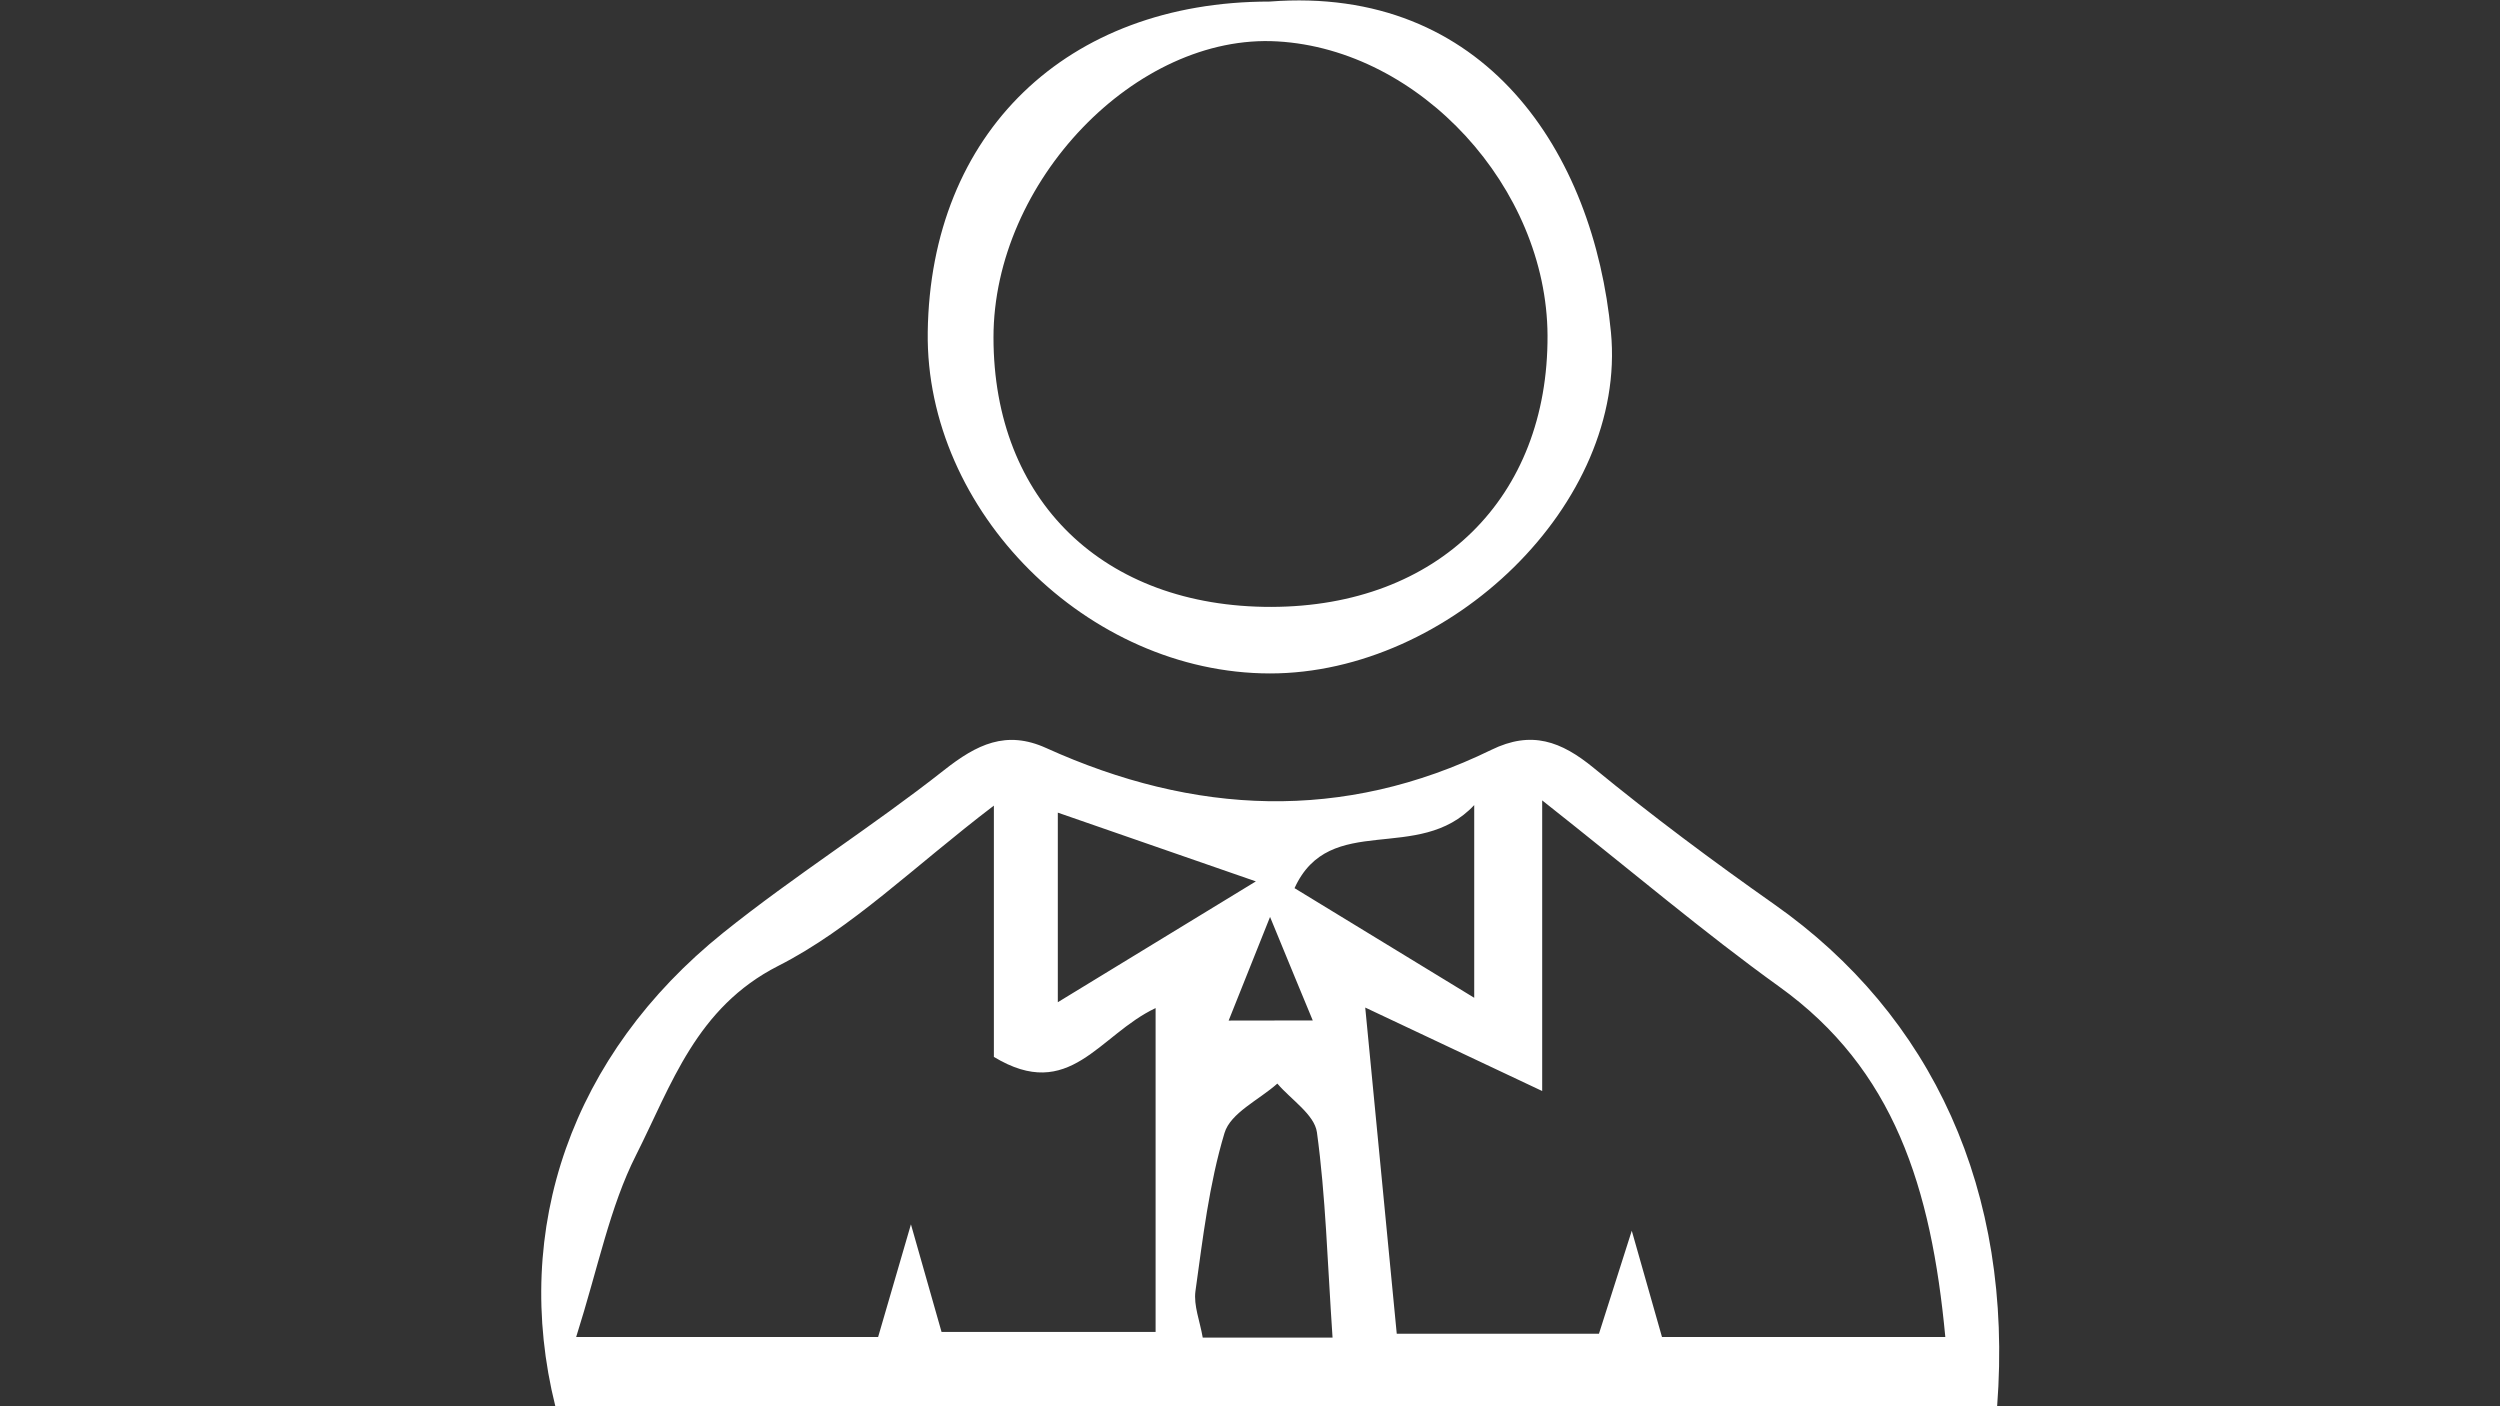 <?xml version="1.0" encoding="utf-8"?>
<!-- Generator: Adobe Illustrator 24.3.0, SVG Export Plug-In . SVG Version: 6.00 Build 0)  -->
<svg version="1.1" id="Шар_1" xmlns="http://www.w3.org/2000/svg" xmlns:xlink="http://www.w3.org/1999/xlink" x="0px" y="0px"
	 viewBox="0 0 1920 1080" style="enable-background:new 0 0 1920 1080;" xml:space="preserve" fill="#fff">
<rect x="0" y="0" width="1920" height="1080" fill="#333333" stroke="none"/>
<g>
	<g>
		<path fill="#fff" d="M1533.8,1080c-374.7,0-741.1,0-1107.3,0c-33.9-136.3,12.5-270.1,129-363.7c54.7-43.9,114.4-81.4,169.5-124.8
			c25.1-19.8,47.7-31,78.5-17c113.6,51.4,227.9,57,341.8,1.4c30.9-15.1,53.6-6.7,78.7,13.9c44.7,36.7,91.3,71.4,138.6,104.7
			C1484,779.8,1546.4,914.6,1533.8,1080z M1494,1026.8c-10.8-114.9-39.4-205.7-127.5-269c-57.7-41.5-112.1-87.8-182.1-143.1
			c0,82,0,144.3,0,223.2c-54.1-25.5-94.5-44.6-135.9-64.1c8.6,89.1,16.1,167.2,24.2,250.5c52.4,0,104.6,0,155.3,0
			c8.1-25.3,14.7-46.1,25.2-79.1c10.4,36.7,17,59.9,23.2,81.6C1347,1026.8,1413.3,1026.8,1494,1026.8z M442.5,1026.8
			c82.1,0,156.5,0,231.9,0c7.4-25.3,14.1-48.4,25.2-86.5c10.7,37.7,17.1,60.3,23.5,82.6c53.8,0,105.9,0,164.4,0
			c0-44.5,0-82.4,0-120.3c0-41.4,0-82.9,0-128.4c-43.8,20.7-65.9,72.8-124.2,37.5c0-57.2,0-119.8,0-193
			c-61.7,47-109.1,94.4-165.6,123.1c-63.1,32.1-81.9,91.2-109.2,145.3C468.3,927,459.5,973.1,442.5,1026.8z M1023.4,1027.3
			c-4-59-5.3-108.8-12-157.7c-1.9-13.6-19.8-25-30.4-37.4c-14,12.5-36,22.5-40.6,38c-11.8,39.2-16.6,80.6-22.3,121.4
			c-1.5,11,3.4,22.9,5.6,35.7C959.4,1027.3,991.9,1027.3,1023.4,1027.3z M1132.2,766.3c0-52.4,0-96.5,0-148
			c-42.7,45.7-110.9,4.4-138,63.8C1038.6,709.2,1083.5,736.6,1132.2,766.3z M812.4,769.7c54.1-33,99.1-60.5,152.1-92.8
			c-54.3-18.8-98.8-34.3-152.1-52.8c0,29.9,0,54.6,0,79.2C812.4,723.6,812.4,743.8,812.4,769.7z M975.4,704.2
			c-15.5,38.8-23.6,59.2-31.8,79.6c21.5,0,43-0.1,64.6-0.1C999.7,763.4,991.4,743,975.4,704.2z"/>
		<path fill="#fff" d="M975.1,1.2c165.5-12.8,248.9,116,262.1,253.9c12.7,131.7-124,262.2-261.9,262.1c-140-0.1-264.7-124.5-262.8-262.2
			C714.6,102.1,819.1,1.2,975.1,1.2z M976.4,466.1c127.9-0.3,212.7-83.7,212.1-208.6c-0.6-113.5-97.9-219.4-207.4-225.7
			C872.5,25.4,763,139.5,763,259.1C763,384.4,847.5,466.3,976.4,466.1z"/>
	</g>
</g>
</svg>

